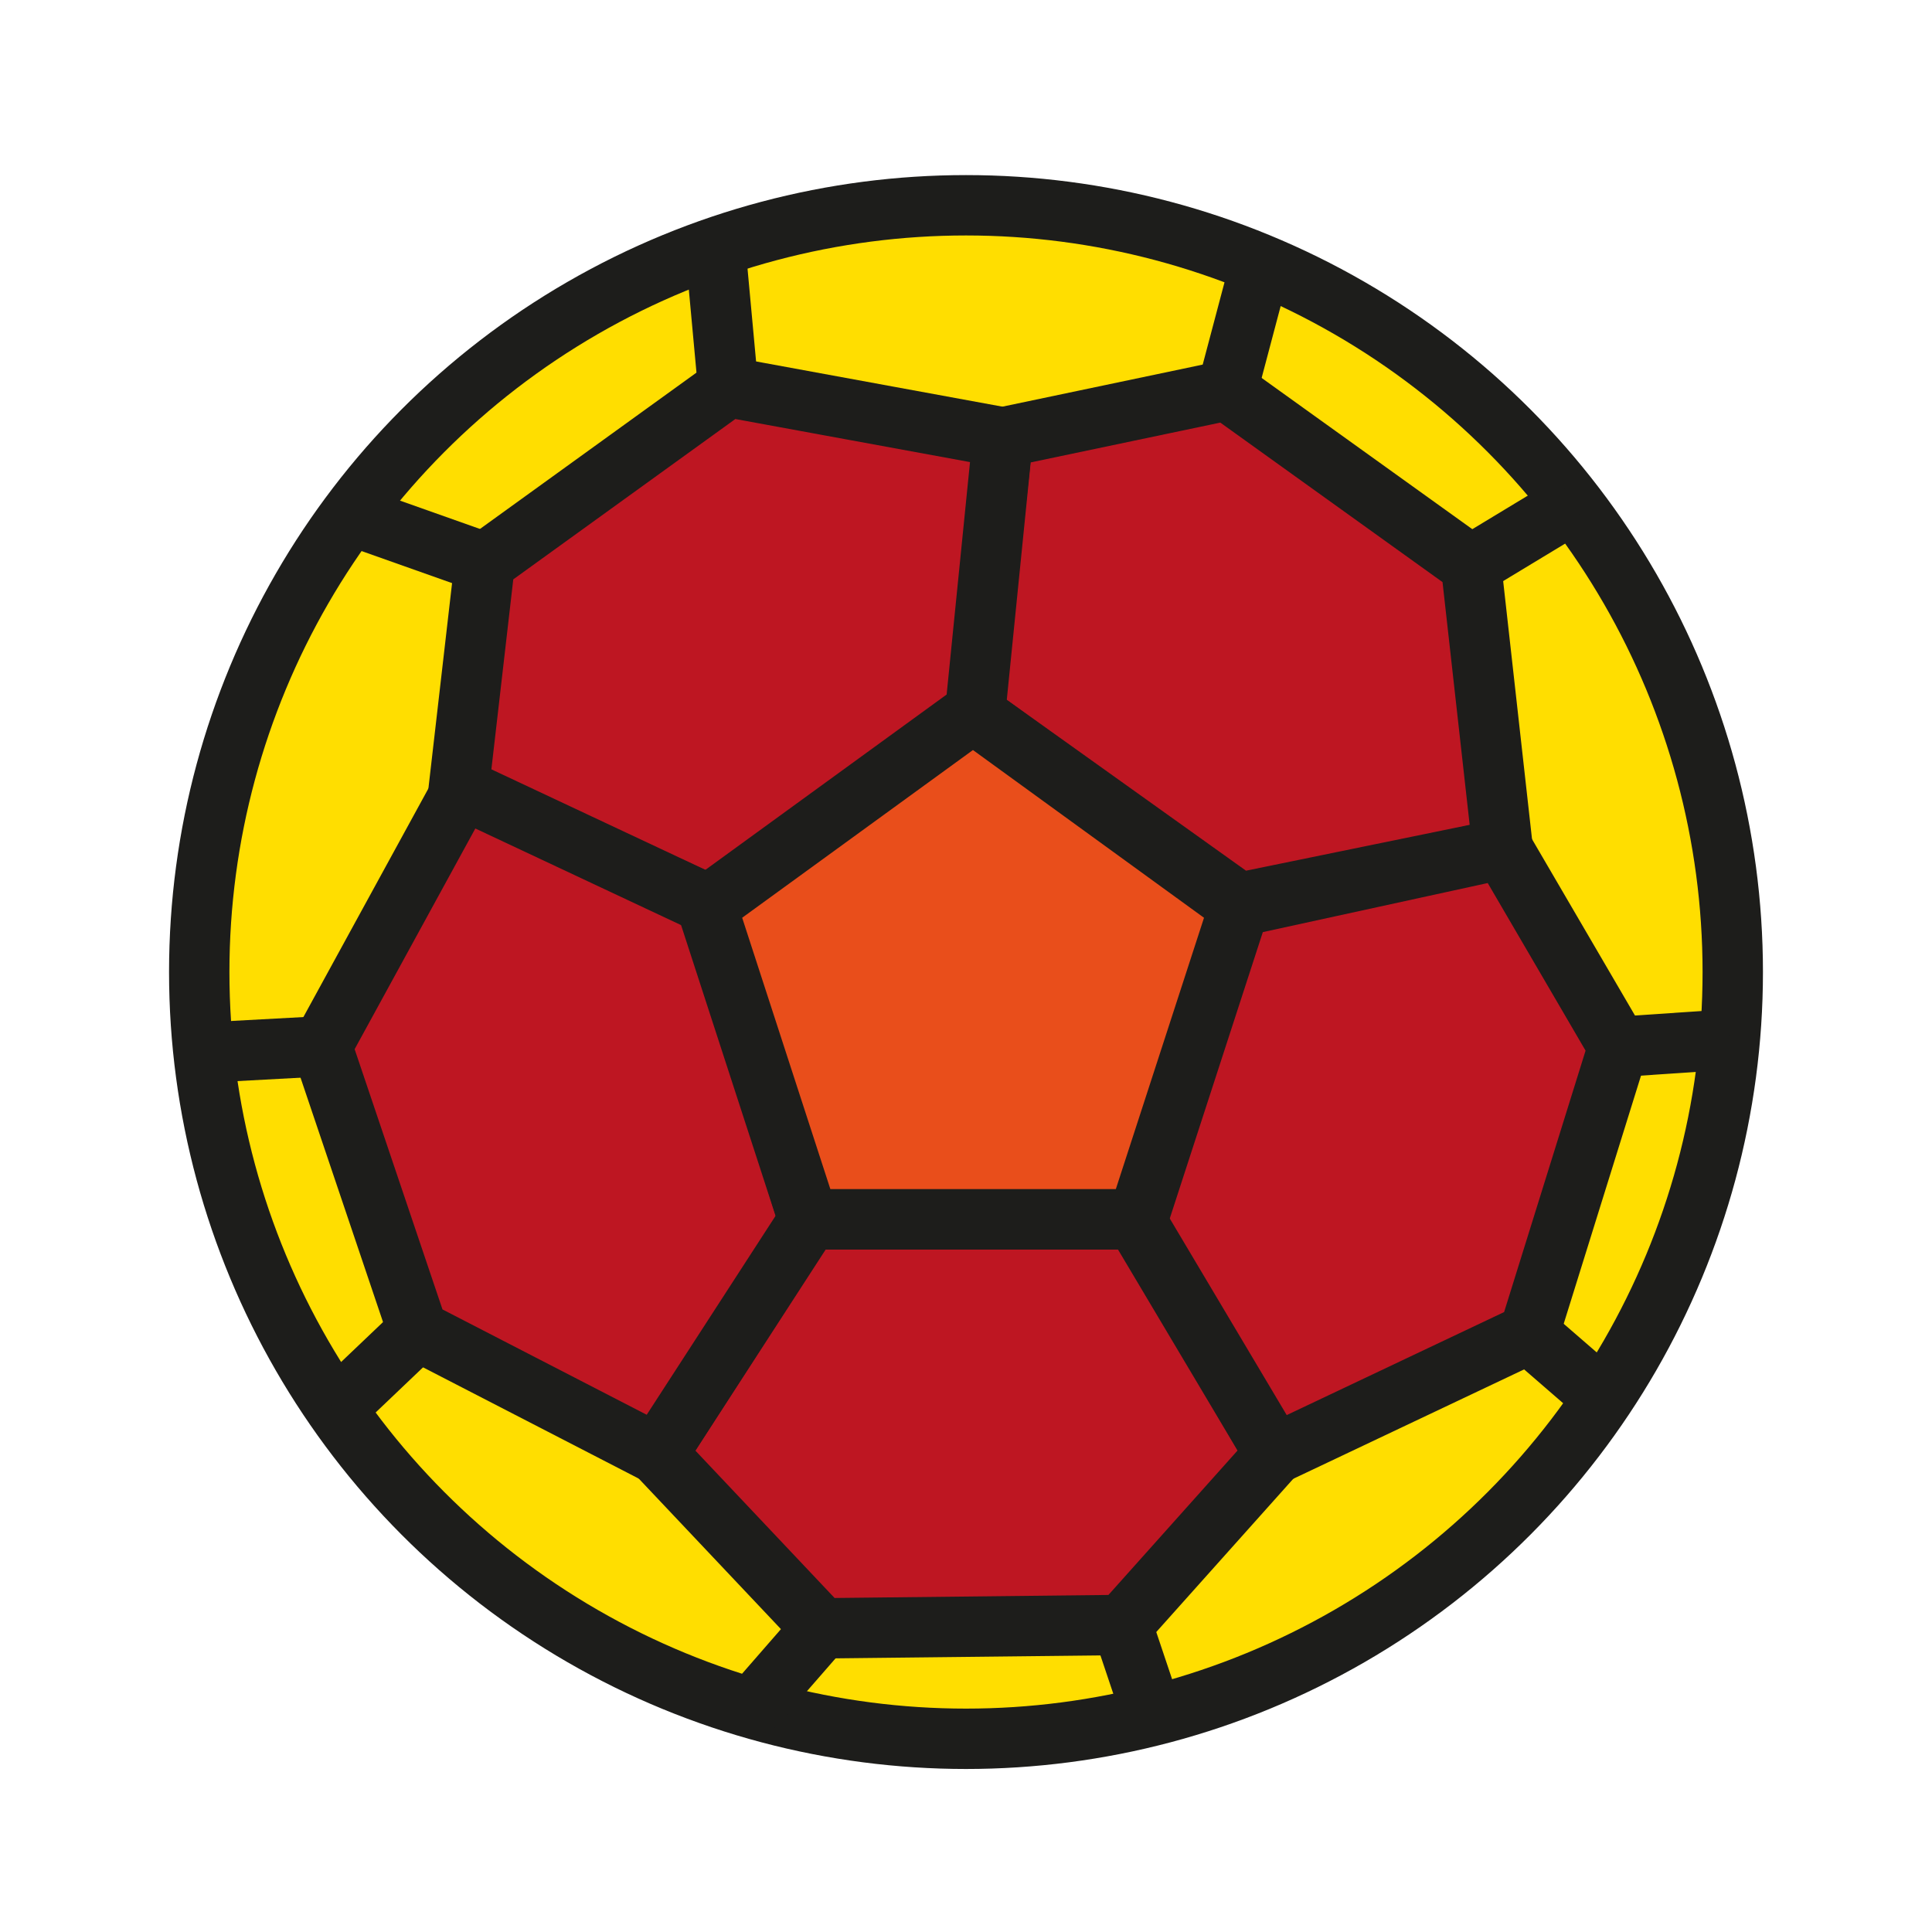 <svg xmlns="http://www.w3.org/2000/svg" viewBox="0 0 64 64"><defs><style>.cls-1{fill:#ffde00;}.cls-1,.cls-2,.cls-3,.cls-4{stroke:#1d1d1b;stroke-width:2px;}.cls-1,.cls-3{stroke-miterlimit:10;}.cls-2{fill:#be1622;}.cls-2,.cls-4{stroke-linecap:round;stroke-linejoin:round;}.cls-3{fill:none;}.cls-4{fill:#e94e1b;}</style></defs><g id="Handball"><circle class="cls-1" cx="32" cy="32.2" r="25.4"/><polygon class="cls-2" points="32.23 23.61 41.05 29.91 49.78 28.12 48.73 18.73 40.65 12.93 33.22 14.49 32.23 23.61"/><polygon class="cls-2" points="37.69 40.39 26.78 40.39 21.77 48.17 27.22 53.94 37.17 53.83 42.23 48.17 37.69 40.39"/><polygon class="cls-2" points="40.98 30.04 37.62 40.42 42.23 48.17 50.65 44.18 53.61 34.68 49.78 28.12 40.98 30.04"/><polygon class="cls-2" points="23.54 30 32.3 23.64 33.22 14.49 24.12 12.82 16.06 18.64 15.19 26.19 23.54 30"/><polygon class="cls-2" points="26.79 40.42 23.54 30 15.32 26.14 10.66 34.66 13.84 44.08 21.77 48.17 26.79 40.42"/><line class="cls-3" x1="24.12" y1="12.82" x2="23.74" y2="8.7"/><line class="cls-3" x1="16.06" y1="18.64" x2="11.6" y2="17.06"/><line class="cls-3" x1="10.66" y1="34.66" x2="6.6" y2="34.88"/><line class="cls-3" x1="13.84" y1="44.08" x2="11.12" y2="46.67"/><line class="cls-3" x1="27.22" y1="53.94" x2="24.91" y2="56.59"/><line class="cls-3" x1="37.17" y1="53.83" x2="38.18" y2="56.84"/><line class="cls-3" x1="50.65" y1="44.18" x2="53.12" y2="46.32"/><line class="cls-3" x1="53.61" y1="34.68" x2="57.3" y2="34.43"/><line class="cls-3" x1="48.72" y1="18.73" x2="52.11" y2="16.68"/><line class="cls-3" x1="40.65" y1="12.93" x2="41.76" y2="8.74"/><polygon class="cls-4" points="32.23 23.61 23.41 30.02 26.78 40.39 37.69 40.39 41.06 30.02 32.23 23.61"/></g></svg>